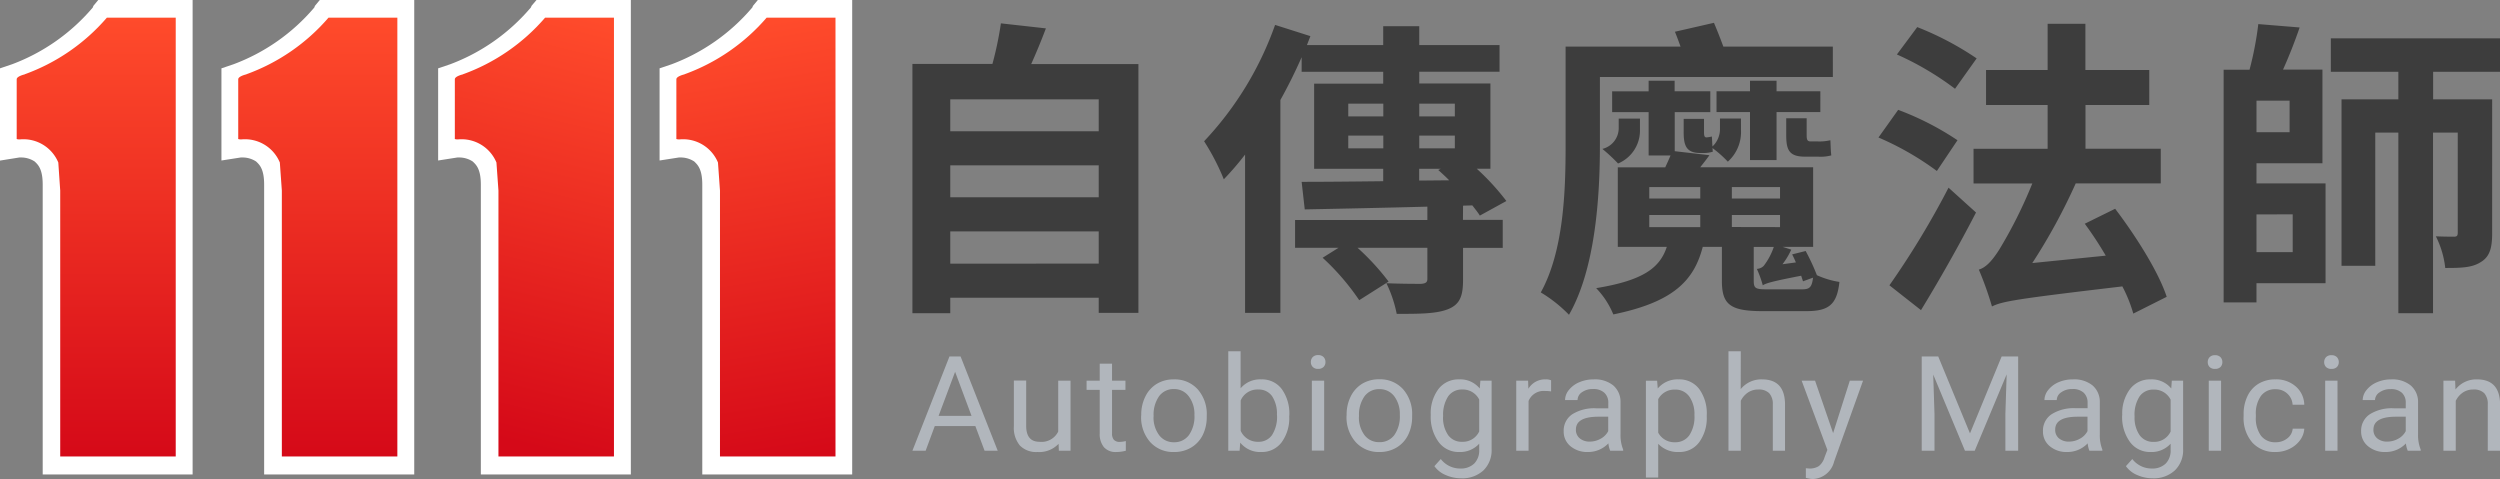 <svg xmlns="http://www.w3.org/2000/svg" xmlns:xlink="http://www.w3.org/1999/xlink" viewBox="0 0 274 52.5"><rect x="0" y="0" width="274" height="52.5" fill="#808080" stroke="none"/><defs><linearGradient id="a" x1="1" x2="1" y1="1" gradientUnits="objectBoundingBox"><stop offset="0" stop-color="#d50918"/><stop offset="1" stop-color="#ff4b2b"/></linearGradient><linearGradient id="b" x1=".74" x2=".74" xlink:href="#a"/><linearGradient id="c" x1=".74" x2=".83" xlink:href="#a"/><linearGradient id="d" x1=".83" x2=".77" xlink:href="#a"/></defs><path fill="#3d3d3d" d="M104.15 28.9v-3.54h16.27v3.53zm16.27-10.78v3.5h-16.27v-3.5zm0-7.23v3.5h-16.27v-3.5zm-7.4-3.87c.55-1.23 1.1-2.55 1.61-3.91l-4.93-.55a38.16 38.16 0 01-.93 4.45H100v27.32h4.15v-1.7h16.27v1.66h4.35V7.02zm42.52 11.48h2.37l-.28.13c.38.34.8.72 1.2 1.13l-3.29.03zm-7.77-2.24v-1.4h3.84v1.4zm0-4.9h3.84v1.4h-3.84zm11.68 0v1.4h-3.9v-1.4zm0 4.9h-3.9v-1.4h3.9zm.9 6.28l1.02-.03c.3.4.62.78.82 1.12l2.91-1.6a26.6 26.6 0 00-3.25-3.54h1.5V9.15h-7.8V7.86h8.8V4.94h-8.8V2.87h-3.95v2.07h-8.36l.38-.98-3.87-1.23a36.05 36.05 0 01-7.78 12.75 25.5 25.5 0 012.16 4.17 31.29 31.29 0 002.33-2.71v17.35h3.87V10.96a54.91 54.91 0 002.33-4.69v1.6h8.94v1.3h-7.57v9.33h7.57v1.36c-3.39.04-6.5.07-8.94.07l.34 3.02c3.64-.07 8.47-.17 13.44-.3v1.46h-14.5v3.05h4.76l-1.74 1.09a26.25 26.25 0 014.01 4.65l3.22-2.04a26.6 26.6 0 00-3.4-3.7h7.65v3.4c0 .38-.18.51-.69.55-.48 0-2.23 0-3.8-.07a13.9 13.9 0 011.13 3.36c2.47 0 4.28 0 5.59-.5 1.33-.52 1.68-1.43 1.68-3.23v-3.5h4.35V24.1h-4.36zm15-14.1h25.53V5.11h-12a59 59 0 00-1.03-2.61l-4.28.98c.2.48.41 1.05.62 1.63h-12.6v10.84c0 4.82-.18 11.52-2.72 16.1a14.99 14.99 0 013.09 2.45c2.94-5.1 3.39-13.18 3.39-18.55zm19.36 9.1v-5.26h4.8V10h-4.8V8.85h-2.91V10h-3.67v2.28h3.67v5.26zm-3.9-4.55h-2.3v1.12a2.62 2.62 0 01-.82 1.94c-.04-.38-.04-.75-.07-1.09a3.33 3.33 0 01-.62.1c-.2-.03-.24-.2-.24-.58v-1.45h-2.23v1.43c0 1.5.28 2.31 1.85 2.31h.17a3.77 3.77 0 001.17-.14l-.03-.4a12.1 12.1 0 011.68 1.49 4.37 4.37 0 001.44-3.5zm8.46 4.18a4.49 4.49 0 001.44-.14c-.07-.54-.07-1.15-.1-1.66a5.3 5.3 0 01-1.4.13h-.75c-.38 0-.45-.17-.45-.71v-1.83h-2.24v1.83c0 1.63.3 2.38 2.06 2.38zm-5.62 14.54c-1.24 0-1.44-.1-1.44-.95v-3.7h2.2a7.11 7.11 0 01-1.1 2.07 1.12 1.12 0 01-.76.34 11.55 11.55 0 01.65 1.8c.38-.24 1.06-.44 4.21-1.05l.2.61 1.1-.4c-.13 1.08-.4 1.28-1.2 1.28zm-12.89-8.15h5.59v1.33h-5.59zm0-3.06h5.59v1.26h-5.59zm14.33 1.26h-5.28V20.5h5.28zm-5.28 3.12v-1.32h5.28v1.33zm6.61 3c.14.27.28.57.41.88l-1.47.2a7.92 7.92 0 00.96-1.6l-.93-.3h3.33v-8.73h-12.37c.3-.4.68-.85 1-1.32l-3.8-.44v-4.28h3.9V10h-3.91V8.85h-2.85v1.16h-4v2.28h4v4.75h2.4c-.17.41-.37.85-.58 1.3h-5.2v8.72h5.37c-.75 2.27-2.53 3.67-7.74 4.52a9.14 9.14 0 011.88 2.88c6.58-1.35 8.84-3.7 9.8-7.4h2.1v3.74c0 2.58.92 3.3 4.45 3.3h4.8c2.43 0 3.36-.68 3.63-3.2a9.37 9.37 0 01-2.47-.74 22.48 22.48 0 00-1.23-2.65zM179.74 13h-2.33v1.12a2.35 2.35 0 01-1.79 2.2 19.27 19.27 0 011.72 1.6 3.91 3.91 0 002.4-3.7zm36.9-6.6a33.08 33.08 0 00-6.51-3.43l-2.23 3a32.34 32.34 0 016.37 3.76zm-2.1 8.97a31.39 31.39 0 00-6.5-3.33l-2.16 3.03a31.68 31.68 0 016.4 3.67zm-4 18.62c2.02-3.3 4.21-7.17 6.03-10.7l-3.01-2.72a93.2 93.2 0 01-6.48 10.7zm26.93-1.46c-.9-2.75-3.4-6.69-5.65-9.65l-3.33 1.64a38.82 38.82 0 012.3 3.5l-8.05.81a64.1 64.1 0 004.76-8.73h9.32v-3.8h-8.25v-4.79h6.99V7.67h-7V2.61h-4.14v5.06h-6.75v3.84h6.75v4.8h-8.12v3.8h6.44a49.8 49.8 0 01-3.63 7.26c-.79 1.23-1.44 1.94-2.23 2.18a36.63 36.63 0 011.44 4.04c1.13-.58 2.88-.85 14.29-2.2a15.49 15.49 0 011.2 2.98zm13.81-9.04v4.14h-3.97V23.5zm-.34-9h-3.63v-3.46h3.63zm-3.63 3.4h7.23V7.63h-4.32a54.28 54.28 0 001.82-4.62l-4.53-.37a36.35 36.35 0 01-.96 5h-2.84v25.5h3.6v-2.1h7.57V20.1h-7.57zM274 7.87V4.2h-18.54v3.67h7.4v3.02h-6.23v18.24h3.7v-14.6h2.53v19.8h3.8v-19.8h2.71V25.5c0 .34-.1.44-.41.44-.27 0-1.13 0-1.99-.04a10.14 10.14 0 011.03 3.47c1.75 0 2.95-.03 3.9-.65 1-.6 1.24-1.6 1.24-3.15V10.89h-6.47V7.87z"/><path fill="#b1b6bc" d="M106.9 46.7h-4.45l-1 2.7H100l4.06-10.33h1.22l4.07 10.33h-1.44zm-4.03-1.12h3.61l-1.8-4.83zm13.15 3.06a2.9 2.9 0 01-2.31.9 2.5 2.5 0 01-1.93-.71 3.03 3.03 0 01-.66-2.12v-5h1.35v4.96q0 1.75 1.46 1.75a2.03 2.03 0 002.05-1.12v-5.58h1.35v7.68h-1.28zm5.86-8.78v1.86h1.47v1.01h-1.47v4.77a1.04 1.04 0 00.2.7.84.84 0 00.67.23 3.36 3.36 0 00.64-.09v1.06a4.04 4.04 0 01-1.04.14 1.7 1.7 0 01-1.36-.53 2.24 2.24 0 01-.46-1.51v-4.77h-1.44v-1.01h1.44v-1.86zm3.2 5.63a4.43 4.43 0 01.45-2.03 3.34 3.34 0 011.27-1.4 3.53 3.53 0 011.86-.48 3.38 3.38 0 012.6 1.08 4.1 4.1 0 011 2.9v.1a4.47 4.47 0 01-.43 2 3.3 3.3 0 01-1.26 1.38 3.57 3.57 0 01-1.9.5 3.37 3.37 0 01-2.6-1.08 4.08 4.08 0 01-1-2.88zm1.35.15a3.22 3.22 0 00.61 2.05 1.97 1.97 0 001.63.78 1.96 1.96 0 001.64-.79 3.52 3.52 0 00.6-2.2 3.21 3.21 0 00-.62-2.04 1.98 1.98 0 00-1.63-.8 1.96 1.96 0 00-1.62.78 3.5 3.5 0 00-.6 2.23zm14.87 0a4.47 4.47 0 01-.83 2.83 2.69 2.69 0 01-2.23 1.07 2.79 2.79 0 01-2.31-1.03l-.07.89h-1.24V38.5h1.35v4.06a2.77 2.77 0 012.25-.98 2.7 2.7 0 012.26 1.06 4.6 4.6 0 01.83 2.9zm-1.35-.15a3.47 3.47 0 00-.53-2.07 1.78 1.78 0 00-1.52-.73 1.99 1.99 0 00-1.92 1.2v3.33a2.04 2.04 0 001.93 1.2 1.77 1.77 0 001.5-.73 3.7 3.7 0 00.55-2.2zm5.18 3.9h-1.35v-7.67h1.35zm-1.46-9.7a.77.77 0 01.2-.55.77.77 0 01.6-.22.78.78 0 01.6.22.76.76 0 01.2.54.74.74 0 01-.2.53.8.8 0 01-.6.22.78.78 0 01-.6-.22.75.75 0 01-.2-.53zm3.92 5.8a4.43 4.43 0 01.45-2.04 3.34 3.34 0 011.27-1.4 3.53 3.53 0 011.86-.48 3.38 3.38 0 012.6 1.08 4.1 4.1 0 011 2.9v.1a4.47 4.47 0 01-.43 2 3.3 3.3 0 01-1.26 1.39 3.57 3.57 0 01-1.9.5 3.37 3.37 0 01-2.6-1.09 4.08 4.08 0 01-1-2.87zm1.35.15a3.22 3.22 0 00.61 2.05 1.97 1.97 0 001.63.77 1.96 1.96 0 001.64-.78 3.52 3.52 0 00.6-2.2 3.21 3.21 0 00-.61-2.05 1.98 1.98 0 00-1.64-.78 1.96 1.96 0 00-1.61.77 3.5 3.5 0 00-.61 2.23zm7.87-.15a4.42 4.42 0 01.85-2.86 2.76 2.76 0 012.27-1.05 2.75 2.75 0 012.25 1l.07-.86h1.23v7.5a3.08 3.08 0 01-.9 2.34 3.4 3.4 0 01-2.45.86 4.16 4.16 0 01-1.67-.35 2.86 2.86 0 01-1.25-.98l.7-.78a2.67 2.67 0 002.13 1.04 2.1 2.1 0 001.53-.54 2.03 2.03 0 00.55-1.52v-.66a2.81 2.81 0 01-2.2.91 2.72 2.72 0 01-2.25-1.1 4.65 4.65 0 01-.86-2.95zm1.35.15a3.37 3.37 0 00.55 2.04 1.8 1.8 0 001.53.74 1.98 1.98 0 001.88-1.13v-3.5a2 2 0 00-1.86-1.1 1.81 1.81 0 00-1.54.75 3.67 3.67 0 00-.55 2.2zM170 42.9a4.16 4.16 0 00-.67-.05 1.78 1.78 0 00-1.8 1.1v5.45h-1.35v-7.68h1.3l.03.89a2.12 2.12 0 011.89-1.03 1.41 1.41 0 01.6.1zm6.48 6.5a2.7 2.7 0 01-.2-.81 3.05 3.05 0 01-2.24.95 2.84 2.84 0 01-1.92-.64 2.05 2.05 0 01-.74-1.63 2.15 2.15 0 01.93-1.86 4.52 4.52 0 012.64-.66h1.32v-.6a1.45 1.45 0 00-.43-1.1 1.73 1.73 0 00-1.24-.41 2 2 0 00-1.22.35 1.04 1.04 0 00-.48.86h-1.37a1.78 1.78 0 01.42-1.11 2.86 2.86 0 011.15-.85 3.92 3.92 0 011.58-.31 3.18 3.18 0 012.13.66 2.36 2.36 0 01.8 1.83v3.53a4.21 4.21 0 00.29 1.68v.12zm-2.24-1a2.42 2.42 0 001.2-.32 1.96 1.96 0 00.82-.83v-1.58h-1.06q-2.48 0-2.48 1.41a1.18 1.18 0 00.43.97 1.66 1.66 0 001.08.35zm12.82-2.75a4.5 4.5 0 01-.83 2.82 2.67 2.67 0 01-2.23 1.07 2.94 2.94 0 01-2.26-.9v3.7h-1.35V41.73h1.23l.07.85a2.82 2.82 0 012.29-1 2.72 2.72 0 012.25 1.05 4.55 4.55 0 01.83 2.9zm-1.35-.15a3.32 3.32 0 00-.57-2.05 1.85 1.85 0 00-1.56-.75 2 2 0 00-1.84 1.05v3.67a2 2 0 001.85 1.05 1.84 1.84 0 001.55-.75 3.63 3.63 0 00.57-2.23zm5.07-2.85a2.9 2.9 0 012.34-1.07q2.5 0 2.52 2.74v5.08h-1.34v-5.08a1.74 1.74 0 00-.4-1.23 1.6 1.6 0 00-1.19-.4 1.99 1.99 0 00-1.15.34 2.33 2.33 0 00-.77.9v5.47h-1.35V38.5h1.35zm10.13 4.82l1.83-5.75h1.45l-3.17 8.86a2.5 2.5 0 01-2.35 1.92l-.25-.02-.5-.1v-1.06l.36.03a1.84 1.84 0 001.07-.27 1.95 1.95 0 00.63-.99l.3-.78-2.82-7.59h1.47zm11.52-8.4l3.48 8.43 3.47-8.43h1.81V49.4h-1.4v-4.03l.14-4.34-3.5 8.37h-1.07l-3.48-8.35.14 4.32v4.03h-1.4V39.07zM229 49.4a2.7 2.7 0 01-.19-.81 3.05 3.05 0 01-2.24.95 2.84 2.84 0 01-1.92-.64 2.05 2.05 0 01-.74-1.63 2.15 2.15 0 01.93-1.86 4.52 4.52 0 012.64-.67h1.32v-.6a1.45 1.45 0 00-.43-1.1 1.73 1.73 0 00-1.25-.4 2 2 0 00-1.2.35 1.04 1.04 0 00-.5.86h-1.35a1.78 1.78 0 01.42-1.11 2.86 2.86 0 011.13-.85 3.92 3.92 0 011.58-.31 3.18 3.18 0 012.14.66 2.36 2.36 0 01.8 1.83v3.53a4.21 4.21 0 00.28 1.68v.12zm-2.24-1a2.42 2.42 0 001.2-.32 1.96 1.96 0 00.83-.83v-1.58h-1.06q-2.48 0-2.48 1.41a1.18 1.18 0 00.42.97 1.66 1.66 0 001.1.35zm5.84-2.9a4.42 4.42 0 01.85-2.86 2.76 2.76 0 012.26-1.06 2.75 2.75 0 012.26 1l.06-.86h1.24v7.5a3.08 3.08 0 01-.91 2.34 3.4 3.4 0 01-2.44.86 4.16 4.16 0 01-1.67-.35 2.86 2.86 0 01-1.25-.98l.7-.78a2.67 2.67 0 002.12 1.04 2.1 2.1 0 001.54-.54 2.03 2.03 0 00.54-1.52v-.66a2.81 2.81 0 01-2.2.91 2.72 2.72 0 01-2.25-1.09 4.65 4.65 0 01-.86-2.96zm1.35.15a3.37 3.37 0 00.55 2.04 1.8 1.8 0 001.53.74 1.98 1.98 0 001.87-1.13v-3.5a2 2 0 00-1.86-1.1 1.81 1.81 0 00-1.54.74 3.67 3.67 0 00-.55 2.2zm9.48 3.75h-1.35v-7.68h1.35zm-1.46-9.71a.77.77 0 01.2-.54.77.77 0 01.6-.22.78.78 0 01.6.22.76.76 0 01.2.54.74.74 0 01-.2.53.8.8 0 01-.6.21.78.78 0 01-.6-.21.75.75 0 01-.2-.54zm7.44 8.78a1.98 1.98 0 001.27-.42 1.49 1.49 0 00.6-1.07h1.27a2.34 2.34 0 01-.46 1.26 3.06 3.06 0 01-1.15.95 3.4 3.4 0 01-1.53.35 3.3 3.3 0 01-2.56-1.04 4.1 4.1 0 01-.95-2.87v-.22a4.51 4.51 0 01.42-1.99 3.16 3.16 0 011.21-1.36 3.53 3.53 0 011.87-.48 3.22 3.22 0 012.21.77 2.73 2.73 0 01.94 2.01h-1.28a1.79 1.79 0 00-.58-1.22 1.83 1.83 0 00-1.28-.48 1.91 1.91 0 00-1.6.72 3.31 3.31 0 00-.57 2.08v.25a3.25 3.25 0 00.56 2.04 1.92 1.92 0 001.61.72zm6.78.93h-1.35v-7.68h1.35zm-1.46-9.71a.77.77 0 01.2-.54.77.77 0 01.6-.22.78.78 0 01.6.22.76.76 0 01.2.54.74.74 0 01-.2.53.8.8 0 01-.6.21.78.78 0 01-.6-.21.75.75 0 01-.2-.54zm9.16 9.71a2.7 2.7 0 01-.2-.8 3.05 3.05 0 01-2.24.94 2.84 2.84 0 01-1.92-.64 2.05 2.05 0 01-.75-1.63 2.15 2.15 0 01.94-1.86 4.52 4.52 0 012.64-.66h1.31v-.6a1.45 1.45 0 00-.42-1.1 1.73 1.73 0 00-1.25-.4 2 2 0 00-1.2.35 1.04 1.04 0 00-.5.85h-1.35a1.78 1.78 0 01.42-1.1 2.86 2.86 0 011.13-.85 3.92 3.92 0 011.58-.32 3.18 3.18 0 012.14.67 2.36 2.36 0 01.8 1.82v3.54a4.21 4.21 0 00.29 1.67v.12zm-2.24-1a2.42 2.42 0 001.2-.32 1.96 1.96 0 00.82-.83v-1.58h-1.06q-2.48 0-2.48 1.41a1.18 1.18 0 00.42.97 1.66 1.66 0 001.1.35zm7.43-6.68l.04.97a2.9 2.9 0 012.36-1.11q2.5 0 2.53 2.74v5.08h-1.35v-5.08a1.74 1.74 0 00-.39-1.23 1.6 1.6 0 00-1.2-.4 1.99 1.99 0 00-1.15.34 2.33 2.33 0 00-.77.9v5.47h-1.35v-7.68z"/><g><path fill="#fff" d="M4.68 52V20.23c0-1.76-.54-2.2-.88-2.53a2.7 2.7 0 00-1.44-.44h-.24L0 17.6V7.49l1.33-.45A21.44 21.44 0 0010.12.88a.36.36 0 00.1-.22l.55-.66h10.34v52z"/><path fill="url(#a)" d="M2.12 7.5s-.89.2-.89.54v6.49s-.1.1.34.1a4.14 4.14 0 014.22 2.53L6 20.24v29.14h12.66V1.29h-7.55a21.54 21.54 0 01-9 6.2z" transform="translate(.6 .65)"/><path fill="#fff" d="M28.95 52V20.23c0-1.76-.54-2.2-.88-2.53a2.7 2.7 0 00-1.44-.44h-.24l-2.12.33V7.49l1.33-.45A21.44 21.44 0 0034.4.88a.36.36 0 00.1-.22l.55-.66H45.4v52z"/><path fill="url(#b)" d="M17.12 7.5s-.89.2-.89.54v6.49s-.1.1.34.1a4.14 4.14 0 014.22 2.53l.22 3.08v29.14h12.66V1.29h-7.55a21.54 21.54 0 01-9 6.2z" transform="translate(9.88 .65)"/><path fill="#fff" d="M52.7 52V20.23c0-1.76-.55-2.2-.89-2.53a2.7 2.7 0 00-1.44-.44h-.24l-2.11.33V7.49l1.33-.45A21.44 21.44 0 0058.13.88a.36.36 0 00.11-.22L58.8 0h10.34v52z"/><path fill="url(#c)" d="M32.12 7.5s-.89.2-.89.54v6.49s-.1.1.34.1a4.14 4.14 0 014.22 2.53l.22 3.08v29.14h12.66V1.29h-7.55a21.54 21.54 0 01-9 6.2z" transform="translate(18.62 .65)"/><g><path fill="#fff" d="M76.97 52V20.23c0-1.76-.55-2.2-.88-2.53a2.7 2.7 0 00-1.45-.44h-.23l-2.12.33V7.49l1.33-.45A21.44 21.44 0 0082.4.88a.36.36 0 00.11-.22l.55-.66H93.4v52z"/><path fill="url(#d)" d="M47.12 7.5s-.89.2-.89.54v6.49s-.1.1.34.1a4.14 4.14 0 014.22 2.53l.22 3.08v29.14h12.66V1.29h-7.55a21.54 21.54 0 01-9 6.2z" transform="translate(27.9 .65)"/></g></g></svg>